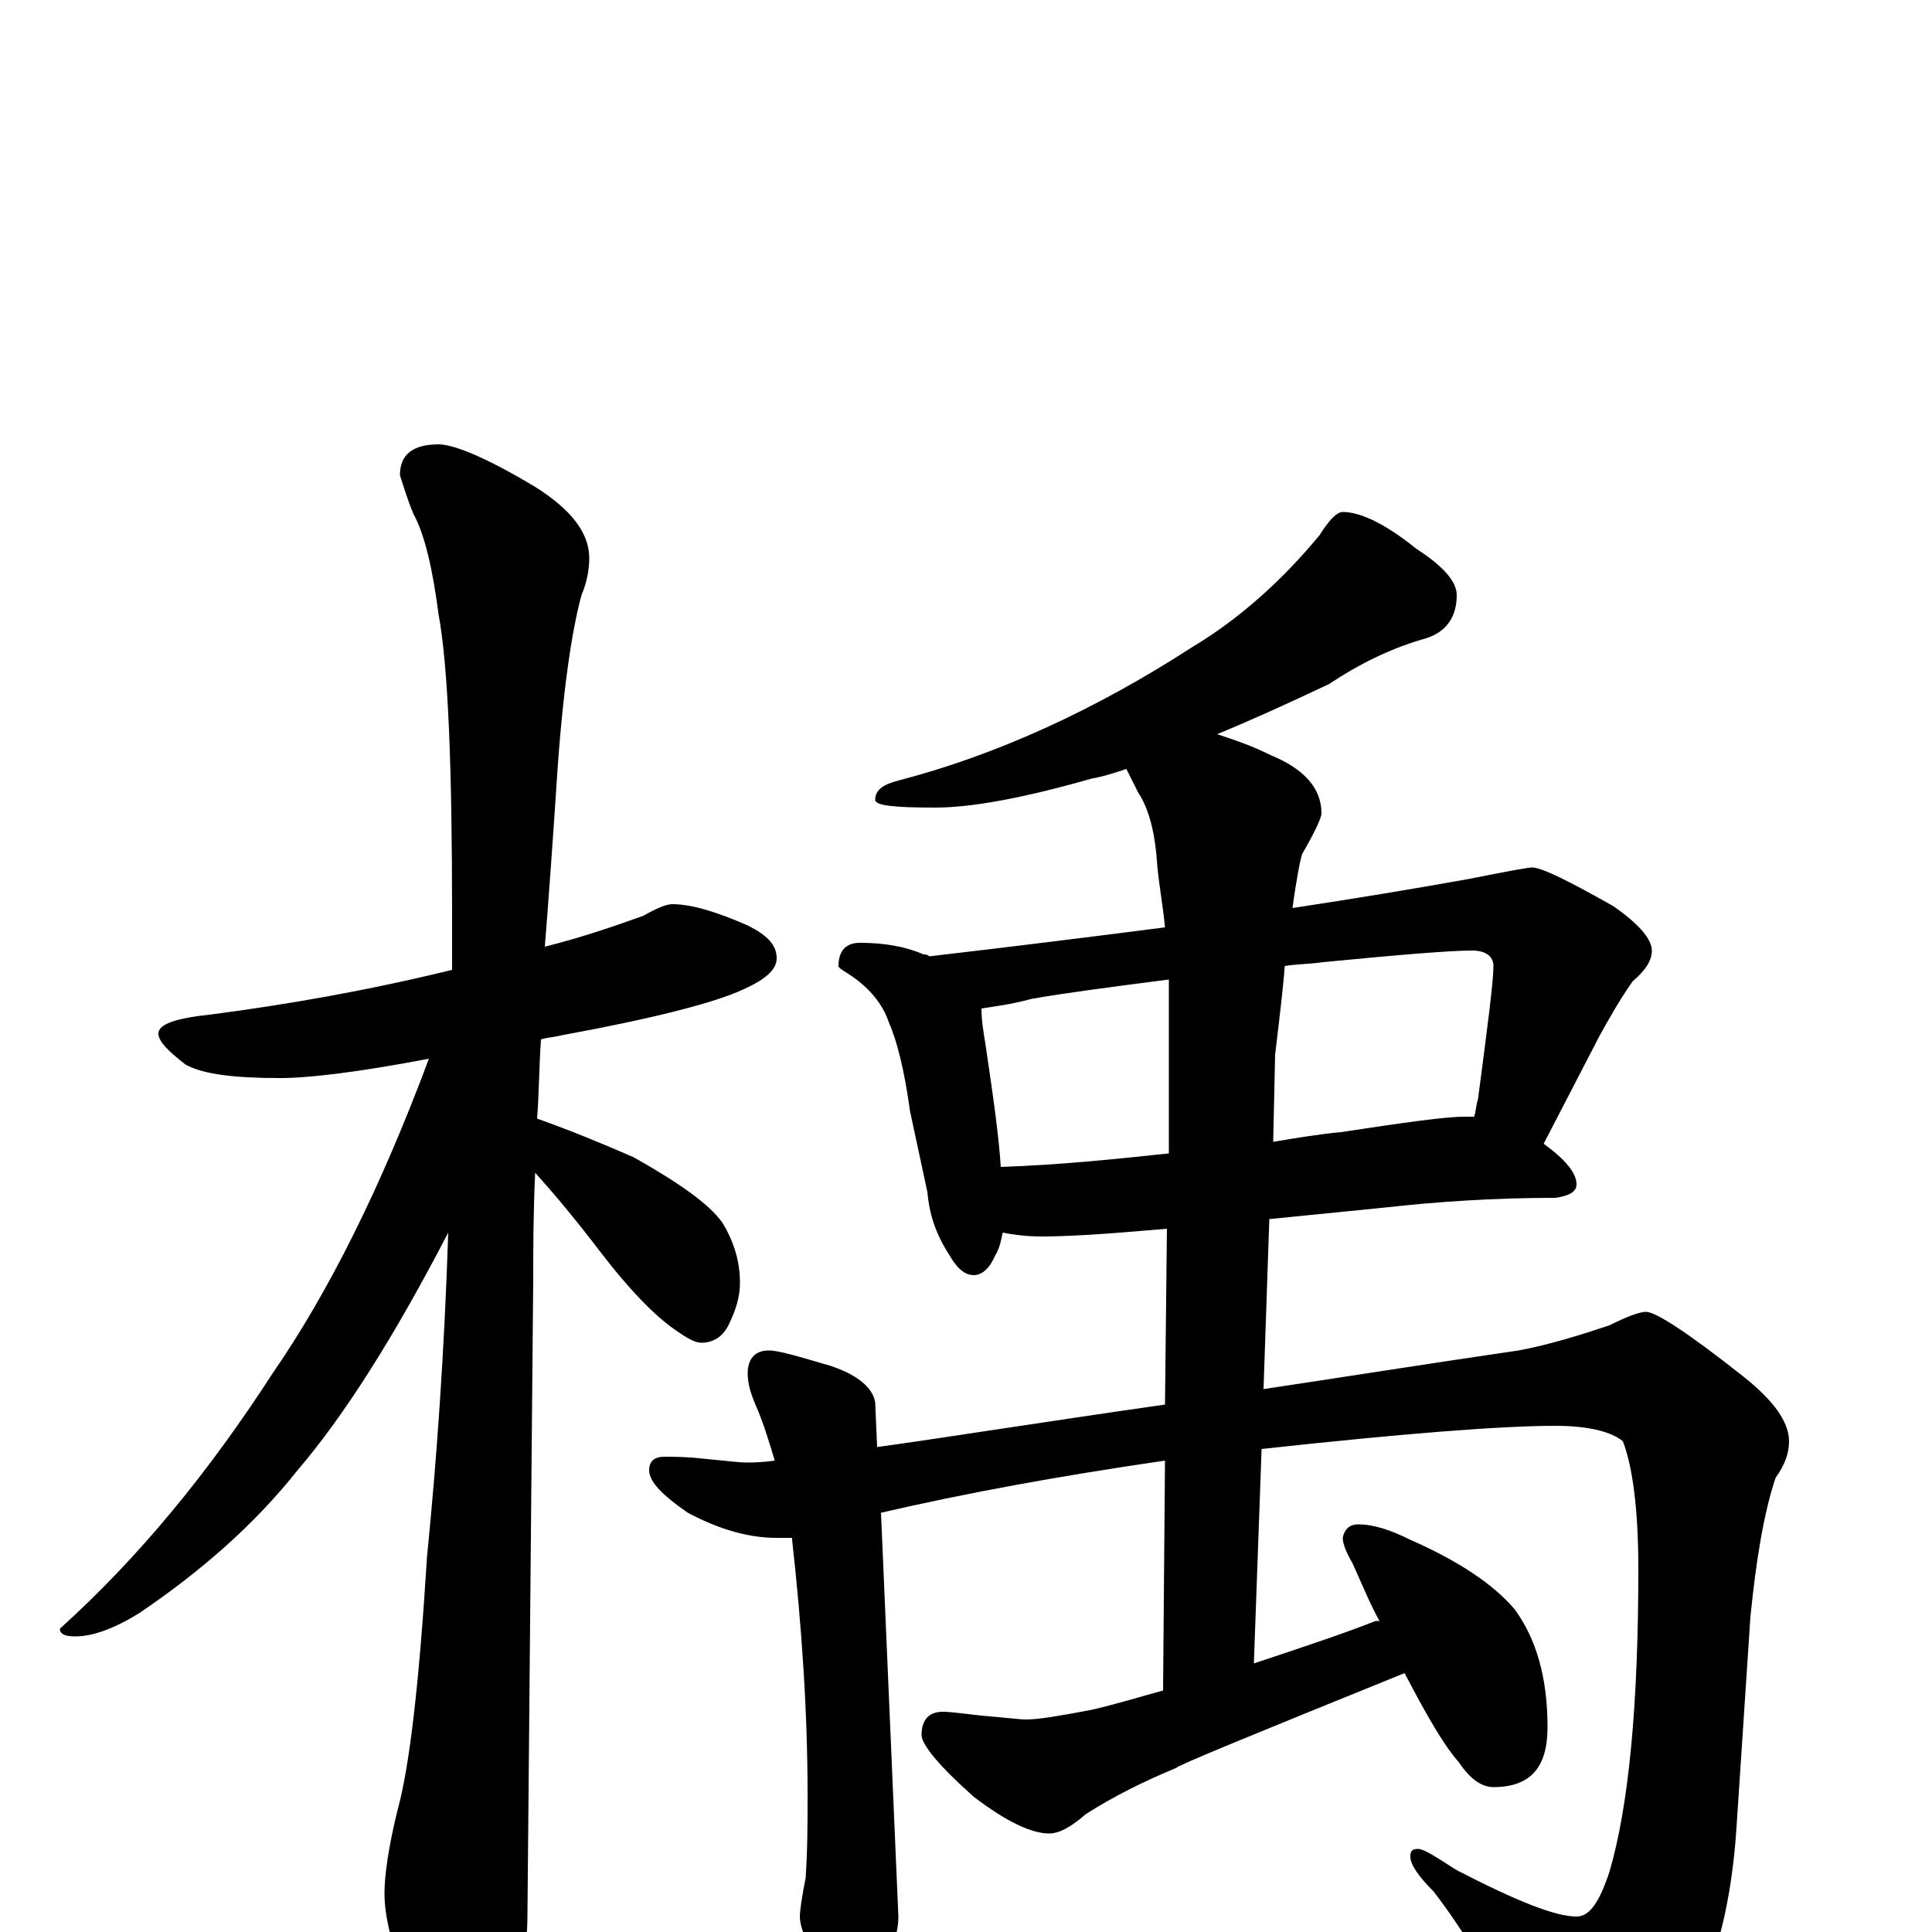 <?xml version="1.0" encoding="utf-8" ?>
<!DOCTYPE svg PUBLIC "-//W3C//DTD SVG 1.1//EN" "http://www.w3.org/Graphics/SVG/1.1/DTD/svg11.dtd">
<svg version="1.1" id="Layer_1" xmlns="http://www.w3.org/2000/svg" xmlns:xlink="http://www.w3.org/1999/xlink" x="0px" y="145px" width="1000px" height="1000px" viewBox="0 0 1000 1000" enable-background="new 0 0 1000 1000" xml:space="preserve">
<g id="Layer_1">
<path id="glyph" transform="matrix(1 0 0 -1 0 1000)" d="M348,532C358,532 371,528 387,521C397,516 402,511 402,504C402,498 396,493 385,488C370,481 339,473 290,464C286,463 283,463 280,462C279,447 279,434 278,421C295,415 312,408 328,401C351,388 367,377 374,367C380,357 383,347 383,336C383,329 381,322 377,314C374,308 369,305 363,305C360,305 356,307 349,312C339,319 326,332 310,353C297,370 286,383 277,393C276,372 276,353 276,338C276,336 275,226 273,8C273,-9 269,-27 260,-46C253,-62 246,-70 238,-70C234,-70 227,-61 218,-44C205,-16 199,5 199,20C199,29 201,44 206,64C212,86 217,129 221,194C226,244 230,300 232,362C204,308 178,267 154,239C131,210 103,186 72,165C59,157 48,153 39,153C34,153 31,154 31,157C72,194 108,238 141,289C170,331 197,385 222,452C185,445 160,442 145,442C121,442 105,444 96,449C87,456 82,461 82,465C82,470 91,473 110,475C148,480 189,487 234,498C234,507 234,517 234,526C234,603 232,655 227,682C224,705 220,723 214,734C211,741 209,748 207,754C207,765 214,770 227,770C235,770 252,763 277,748C296,736 305,724 305,711C305,706 304,699 301,692C296,674 291,641 288,593C286,563 284,535 282,510C302,515 319,521 333,526C340,530 345,532 348,532M695,735C704,735 717,729 733,716C747,707 754,699 754,692C754,680 748,672 736,669C719,664 703,656 688,646C667,636 647,627 630,620C639,617 648,614 658,609C675,602 684,592 684,579C684,577 681,570 674,558C673,555 671,545 669,530C702,535 732,540 760,545C780,549 791,551 793,551C798,551 812,544 835,531C848,522 855,514 855,508C855,503 852,498 845,492C838,482 833,473 828,464l-29,-56C810,400 816,393 816,387C816,383 812,381 805,380C773,380 744,378 717,375l-60,-6l-3,-88C694,287 738,294 786,301C802,304 818,309 833,314C843,319 849,321 852,321C857,321 874,310 903,287C918,275 926,264 926,254C926,248 924,242 919,235C913,217 909,193 906,163l-7,-106C896,6 884,-31 865,-55C848,-76 833,-86 820,-86C809,-86 801,-79 794,-66C776,-30 759,-1 742,21C734,29 730,35 730,39C730,42 731,43 734,43C737,43 743,39 754,32C785,16 805,8 816,8C823,8 828,16 833,31C843,65 848,117 848,188C848,219 845,241 840,254C834,259 822,262 805,262C777,262 726,258 653,250l-4,-111C676,148 697,155 712,161C713,161 713,161 714,161C709,170 705,180 700,191C697,196 695,201 695,204C696,209 699,211 703,211C711,211 720,208 730,203C755,192 773,180 784,167C795,152 801,132 801,106C801,85 792,75 773,75C767,75 761,79 755,88C747,97 738,113 727,134C648,102 609,86 609,85C592,78 576,70 562,61C554,54 548,51 543,51C534,51 521,57 504,70C486,86 477,97 477,102C477,110 481,114 488,114C492,114 499,113 508,112C520,111 528,110 531,110C538,110 549,112 565,115C578,118 591,122 602,125l1,119C548,236 499,227 456,217l9,-209C465,0 462,-10 456,-21C452,-30 447,-35 441,-35C436,-35 430,-28 423,-15C417,-5 414,3 414,8C414,11 415,18 417,28C418,43 418,57 418,71C418,114 415,158 410,203l0,1C407,204 405,204 402,204C388,204 373,208 356,217C343,226 336,233 336,239C336,244 339,246 344,246C349,246 355,246 364,245C375,244 382,243 387,243C389,243 394,243 401,244C398,254 395,264 391,273C388,280 387,285 387,289C387,297 391,301 398,301C403,301 413,298 430,293C445,288 452,281 453,274l1,-23C490,256 540,264 603,273l1,91l-12,-1C569,361 551,360 539,360C531,360 524,361 519,362C518,357 517,353 515,350C512,343 508,340 504,340C499,340 495,344 491,351C484,362 481,372 480,383l-9,42C468,447 464,462 460,471C457,480 450,489 439,496C436,498 434,499 434,500C434,508 438,512 445,512C458,512 469,510 478,506C479,506 480,506 481,505C524,510 564,515 603,520C602,531 600,541 599,552C598,568 595,581 589,590C586,596 584,600 583,602C577,600 571,598 565,597C530,587 503,582 484,582C463,582 453,583 453,586C453,591 457,594 465,596C515,609 566,632 617,665C642,680 664,700 683,723C688,731 692,735 695,735M518,396C548,397 577,400 605,403l0,59C605,472 605,482 605,493C574,489 551,486 534,483C523,480 514,479 508,478C508,472 509,466 510,460C514,433 517,412 518,396M665,500C664,487 662,471 660,454l-1,-45C671,411 683,413 694,414C727,419 748,422 758,422C759,422 761,422 763,422C764,425 764,428 765,431C770,469 773,492 773,500C773,505 769,508 762,508C751,508 726,506 685,502C678,501 671,501 665,500z"/>
</g>
</svg>
